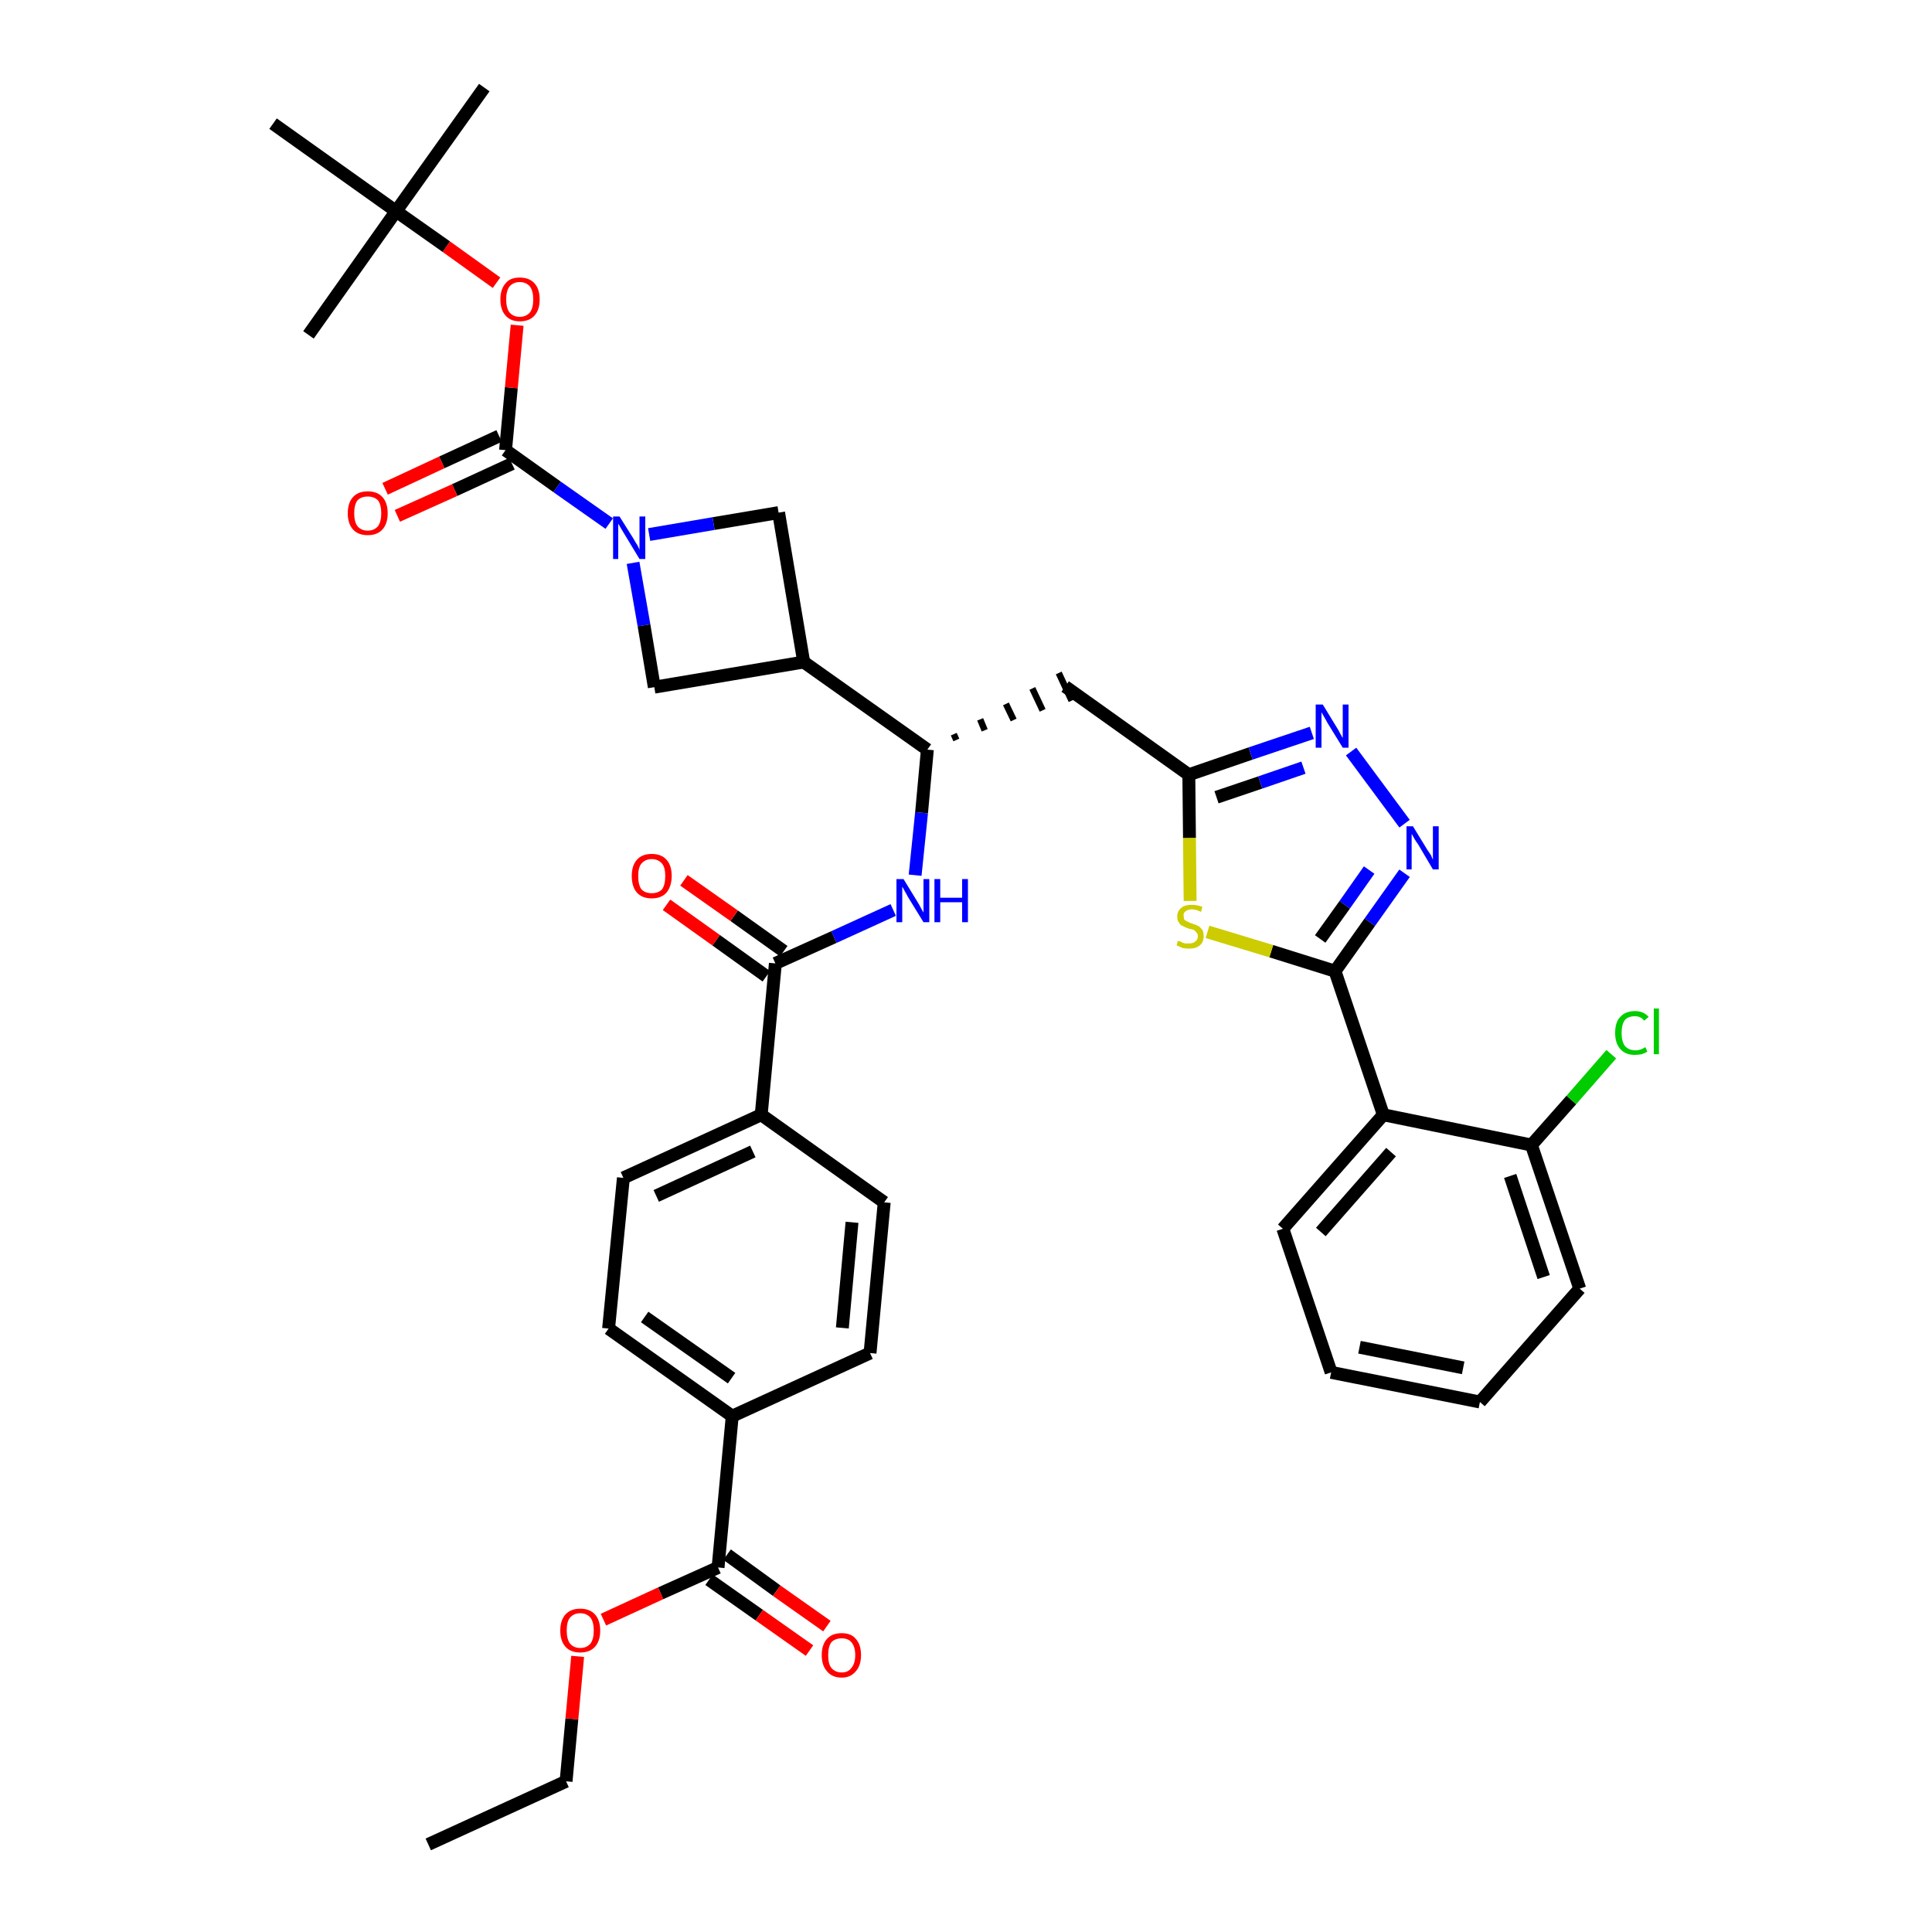 <?xml version='1.0' encoding='iso-8859-1'?>
<svg version='1.1' baseProfile='full'
              xmlns='http://www.w3.org/2000/svg'
                      xmlns:rdkit='http://www.rdkit.org/xml'
                      xmlns:xlink='http://www.w3.org/1999/xlink'
                  xml:space='preserve'
width='300px' height='300px' viewBox='0 0 300 300'>
<!-- END OF HEADER -->
<path class='bond-0 atom-0 atom-1' d='M 66.5,286.4 L 87.9,276.6' style='fill:none;fill-rule:evenodd;stroke:#000000;stroke-width:2.0px;stroke-linecap:butt;stroke-linejoin:miter;stroke-opacity:1' />
<path class='bond-1 atom-1 atom-2' d='M 87.9,276.6 L 88.8,266.9' style='fill:none;fill-rule:evenodd;stroke:#000000;stroke-width:2.0px;stroke-linecap:butt;stroke-linejoin:miter;stroke-opacity:1' />
<path class='bond-1 atom-1 atom-2' d='M 88.8,266.9 L 89.7,257.2' style='fill:none;fill-rule:evenodd;stroke:#FF0000;stroke-width:2.0px;stroke-linecap:butt;stroke-linejoin:miter;stroke-opacity:1' />
<path class='bond-2 atom-2 atom-3' d='M 93.7,251.5 L 102.6,247.4' style='fill:none;fill-rule:evenodd;stroke:#FF0000;stroke-width:2.0px;stroke-linecap:butt;stroke-linejoin:miter;stroke-opacity:1' />
<path class='bond-2 atom-2 atom-3' d='M 102.6,247.4 L 111.5,243.4' style='fill:none;fill-rule:evenodd;stroke:#000000;stroke-width:2.0px;stroke-linecap:butt;stroke-linejoin:miter;stroke-opacity:1' />
<path class='bond-3 atom-3 atom-4' d='M 110.1,245.3 L 117.9,250.8' style='fill:none;fill-rule:evenodd;stroke:#000000;stroke-width:2.0px;stroke-linecap:butt;stroke-linejoin:miter;stroke-opacity:1' />
<path class='bond-3 atom-3 atom-4' d='M 117.9,250.8 L 125.7,256.3' style='fill:none;fill-rule:evenodd;stroke:#FF0000;stroke-width:2.0px;stroke-linecap:butt;stroke-linejoin:miter;stroke-opacity:1' />
<path class='bond-3 atom-3 atom-4' d='M 112.9,241.4 L 120.6,247.0' style='fill:none;fill-rule:evenodd;stroke:#000000;stroke-width:2.0px;stroke-linecap:butt;stroke-linejoin:miter;stroke-opacity:1' />
<path class='bond-3 atom-3 atom-4' d='M 120.6,247.0 L 128.4,252.5' style='fill:none;fill-rule:evenodd;stroke:#FF0000;stroke-width:2.0px;stroke-linecap:butt;stroke-linejoin:miter;stroke-opacity:1' />
<path class='bond-4 atom-3 atom-5' d='M 111.5,243.4 L 113.7,219.9' style='fill:none;fill-rule:evenodd;stroke:#000000;stroke-width:2.0px;stroke-linecap:butt;stroke-linejoin:miter;stroke-opacity:1' />
<path class='bond-5 atom-5 atom-6' d='M 113.7,219.9 L 94.5,206.3' style='fill:none;fill-rule:evenodd;stroke:#000000;stroke-width:2.0px;stroke-linecap:butt;stroke-linejoin:miter;stroke-opacity:1' />
<path class='bond-5 atom-5 atom-6' d='M 113.6,214.0 L 100.1,204.5' style='fill:none;fill-rule:evenodd;stroke:#000000;stroke-width:2.0px;stroke-linecap:butt;stroke-linejoin:miter;stroke-opacity:1' />
<path class='bond-38 atom-38 atom-5' d='M 135.1,210.1 L 113.7,219.9' style='fill:none;fill-rule:evenodd;stroke:#000000;stroke-width:2.0px;stroke-linecap:butt;stroke-linejoin:miter;stroke-opacity:1' />
<path class='bond-6 atom-6 atom-7' d='M 94.5,206.3 L 96.8,182.9' style='fill:none;fill-rule:evenodd;stroke:#000000;stroke-width:2.0px;stroke-linecap:butt;stroke-linejoin:miter;stroke-opacity:1' />
<path class='bond-7 atom-7 atom-8' d='M 96.8,182.9 L 118.2,173.1' style='fill:none;fill-rule:evenodd;stroke:#000000;stroke-width:2.0px;stroke-linecap:butt;stroke-linejoin:miter;stroke-opacity:1' />
<path class='bond-7 atom-7 atom-8' d='M 101.9,185.7 L 116.9,178.8' style='fill:none;fill-rule:evenodd;stroke:#000000;stroke-width:2.0px;stroke-linecap:butt;stroke-linejoin:miter;stroke-opacity:1' />
<path class='bond-8 atom-8 atom-9' d='M 118.2,173.1 L 120.4,149.6' style='fill:none;fill-rule:evenodd;stroke:#000000;stroke-width:2.0px;stroke-linecap:butt;stroke-linejoin:miter;stroke-opacity:1' />
<path class='bond-36 atom-8 atom-37' d='M 118.2,173.1 L 137.3,186.7' style='fill:none;fill-rule:evenodd;stroke:#000000;stroke-width:2.0px;stroke-linecap:butt;stroke-linejoin:miter;stroke-opacity:1' />
<path class='bond-9 atom-9 atom-10' d='M 121.7,147.7 L 114.0,142.2' style='fill:none;fill-rule:evenodd;stroke:#000000;stroke-width:2.0px;stroke-linecap:butt;stroke-linejoin:miter;stroke-opacity:1' />
<path class='bond-9 atom-9 atom-10' d='M 114.0,142.2 L 106.2,136.7' style='fill:none;fill-rule:evenodd;stroke:#FF0000;stroke-width:2.0px;stroke-linecap:butt;stroke-linejoin:miter;stroke-opacity:1' />
<path class='bond-9 atom-9 atom-10' d='M 119.0,151.6 L 111.2,146.0' style='fill:none;fill-rule:evenodd;stroke:#000000;stroke-width:2.0px;stroke-linecap:butt;stroke-linejoin:miter;stroke-opacity:1' />
<path class='bond-9 atom-9 atom-10' d='M 111.2,146.0 L 103.5,140.5' style='fill:none;fill-rule:evenodd;stroke:#FF0000;stroke-width:2.0px;stroke-linecap:butt;stroke-linejoin:miter;stroke-opacity:1' />
<path class='bond-10 atom-9 atom-11' d='M 120.4,149.6 L 129.5,145.5' style='fill:none;fill-rule:evenodd;stroke:#000000;stroke-width:2.0px;stroke-linecap:butt;stroke-linejoin:miter;stroke-opacity:1' />
<path class='bond-10 atom-9 atom-11' d='M 129.5,145.5 L 138.7,141.3' style='fill:none;fill-rule:evenodd;stroke:#0000FF;stroke-width:2.0px;stroke-linecap:butt;stroke-linejoin:miter;stroke-opacity:1' />
<path class='bond-11 atom-11 atom-12' d='M 142.1,135.9 L 143.1,126.2' style='fill:none;fill-rule:evenodd;stroke:#0000FF;stroke-width:2.0px;stroke-linecap:butt;stroke-linejoin:miter;stroke-opacity:1' />
<path class='bond-11 atom-11 atom-12' d='M 143.1,126.2 L 144.0,116.4' style='fill:none;fill-rule:evenodd;stroke:#000000;stroke-width:2.0px;stroke-linecap:butt;stroke-linejoin:miter;stroke-opacity:1' />
<path class='bond-12 atom-12 atom-13' d='M 148.5,114.9 L 148.1,114.0' style='fill:none;fill-rule:evenodd;stroke:#000000;stroke-width:1.0px;stroke-linecap:butt;stroke-linejoin:miter;stroke-opacity:1' />
<path class='bond-12 atom-12 atom-13' d='M 152.9,113.4 L 152.2,111.7' style='fill:none;fill-rule:evenodd;stroke:#000000;stroke-width:1.0px;stroke-linecap:butt;stroke-linejoin:miter;stroke-opacity:1' />
<path class='bond-12 atom-12 atom-13' d='M 157.4,111.8 L 156.2,109.3' style='fill:none;fill-rule:evenodd;stroke:#000000;stroke-width:1.0px;stroke-linecap:butt;stroke-linejoin:miter;stroke-opacity:1' />
<path class='bond-12 atom-12 atom-13' d='M 161.9,110.3 L 160.3,106.9' style='fill:none;fill-rule:evenodd;stroke:#000000;stroke-width:1.0px;stroke-linecap:butt;stroke-linejoin:miter;stroke-opacity:1' />
<path class='bond-12 atom-12 atom-13' d='M 166.4,108.8 L 164.4,104.5' style='fill:none;fill-rule:evenodd;stroke:#000000;stroke-width:1.0px;stroke-linecap:butt;stroke-linejoin:miter;stroke-opacity:1' />
<path class='bond-25 atom-12 atom-26' d='M 144.0,116.4 L 124.8,102.8' style='fill:none;fill-rule:evenodd;stroke:#000000;stroke-width:2.0px;stroke-linecap:butt;stroke-linejoin:miter;stroke-opacity:1' />
<path class='bond-13 atom-13 atom-14' d='M 165.4,106.6 L 184.6,120.3' style='fill:none;fill-rule:evenodd;stroke:#000000;stroke-width:2.0px;stroke-linecap:butt;stroke-linejoin:miter;stroke-opacity:1' />
<path class='bond-14 atom-14 atom-15' d='M 184.6,120.3 L 194.2,117.0' style='fill:none;fill-rule:evenodd;stroke:#000000;stroke-width:2.0px;stroke-linecap:butt;stroke-linejoin:miter;stroke-opacity:1' />
<path class='bond-14 atom-14 atom-15' d='M 194.2,117.0 L 203.7,113.8' style='fill:none;fill-rule:evenodd;stroke:#0000FF;stroke-width:2.0px;stroke-linecap:butt;stroke-linejoin:miter;stroke-opacity:1' />
<path class='bond-14 atom-14 atom-15' d='M 188.9,123.8 L 195.7,121.5' style='fill:none;fill-rule:evenodd;stroke:#000000;stroke-width:2.0px;stroke-linecap:butt;stroke-linejoin:miter;stroke-opacity:1' />
<path class='bond-14 atom-14 atom-15' d='M 195.7,121.5 L 202.4,119.2' style='fill:none;fill-rule:evenodd;stroke:#0000FF;stroke-width:2.0px;stroke-linecap:butt;stroke-linejoin:miter;stroke-opacity:1' />
<path class='bond-39 atom-25 atom-14' d='M 184.8,139.9 L 184.7,130.1' style='fill:none;fill-rule:evenodd;stroke:#CCCC00;stroke-width:2.0px;stroke-linecap:butt;stroke-linejoin:miter;stroke-opacity:1' />
<path class='bond-39 atom-25 atom-14' d='M 184.7,130.1 L 184.6,120.3' style='fill:none;fill-rule:evenodd;stroke:#000000;stroke-width:2.0px;stroke-linecap:butt;stroke-linejoin:miter;stroke-opacity:1' />
<path class='bond-15 atom-15 atom-16' d='M 209.8,116.7 L 218.1,127.9' style='fill:none;fill-rule:evenodd;stroke:#0000FF;stroke-width:2.0px;stroke-linecap:butt;stroke-linejoin:miter;stroke-opacity:1' />
<path class='bond-16 atom-16 atom-17' d='M 218.1,135.6 L 212.7,143.2' style='fill:none;fill-rule:evenodd;stroke:#0000FF;stroke-width:2.0px;stroke-linecap:butt;stroke-linejoin:miter;stroke-opacity:1' />
<path class='bond-16 atom-16 atom-17' d='M 212.7,143.2 L 207.3,150.8' style='fill:none;fill-rule:evenodd;stroke:#000000;stroke-width:2.0px;stroke-linecap:butt;stroke-linejoin:miter;stroke-opacity:1' />
<path class='bond-16 atom-16 atom-17' d='M 212.6,135.1 L 208.8,140.5' style='fill:none;fill-rule:evenodd;stroke:#0000FF;stroke-width:2.0px;stroke-linecap:butt;stroke-linejoin:miter;stroke-opacity:1' />
<path class='bond-16 atom-16 atom-17' d='M 208.8,140.5 L 205.0,145.8' style='fill:none;fill-rule:evenodd;stroke:#000000;stroke-width:2.0px;stroke-linecap:butt;stroke-linejoin:miter;stroke-opacity:1' />
<path class='bond-17 atom-17 atom-18' d='M 207.3,150.8 L 214.8,173.1' style='fill:none;fill-rule:evenodd;stroke:#000000;stroke-width:2.0px;stroke-linecap:butt;stroke-linejoin:miter;stroke-opacity:1' />
<path class='bond-24 atom-17 atom-25' d='M 207.3,150.8 L 197.4,147.7' style='fill:none;fill-rule:evenodd;stroke:#000000;stroke-width:2.0px;stroke-linecap:butt;stroke-linejoin:miter;stroke-opacity:1' />
<path class='bond-24 atom-17 atom-25' d='M 197.4,147.7 L 187.5,144.7' style='fill:none;fill-rule:evenodd;stroke:#CCCC00;stroke-width:2.0px;stroke-linecap:butt;stroke-linejoin:miter;stroke-opacity:1' />
<path class='bond-18 atom-18 atom-19' d='M 214.8,173.1 L 199.2,190.8' style='fill:none;fill-rule:evenodd;stroke:#000000;stroke-width:2.0px;stroke-linecap:butt;stroke-linejoin:miter;stroke-opacity:1' />
<path class='bond-18 atom-18 atom-19' d='M 216.0,178.9 L 205.1,191.3' style='fill:none;fill-rule:evenodd;stroke:#000000;stroke-width:2.0px;stroke-linecap:butt;stroke-linejoin:miter;stroke-opacity:1' />
<path class='bond-41 atom-23 atom-18' d='M 237.8,177.8 L 214.8,173.1' style='fill:none;fill-rule:evenodd;stroke:#000000;stroke-width:2.0px;stroke-linecap:butt;stroke-linejoin:miter;stroke-opacity:1' />
<path class='bond-19 atom-19 atom-20' d='M 199.2,190.8 L 206.7,213.1' style='fill:none;fill-rule:evenodd;stroke:#000000;stroke-width:2.0px;stroke-linecap:butt;stroke-linejoin:miter;stroke-opacity:1' />
<path class='bond-20 atom-20 atom-21' d='M 206.7,213.1 L 229.8,217.7' style='fill:none;fill-rule:evenodd;stroke:#000000;stroke-width:2.0px;stroke-linecap:butt;stroke-linejoin:miter;stroke-opacity:1' />
<path class='bond-20 atom-20 atom-21' d='M 211.1,209.2 L 227.2,212.4' style='fill:none;fill-rule:evenodd;stroke:#000000;stroke-width:2.0px;stroke-linecap:butt;stroke-linejoin:miter;stroke-opacity:1' />
<path class='bond-21 atom-21 atom-22' d='M 229.8,217.7 L 245.3,200.1' style='fill:none;fill-rule:evenodd;stroke:#000000;stroke-width:2.0px;stroke-linecap:butt;stroke-linejoin:miter;stroke-opacity:1' />
<path class='bond-22 atom-22 atom-23' d='M 245.3,200.1 L 237.8,177.8' style='fill:none;fill-rule:evenodd;stroke:#000000;stroke-width:2.0px;stroke-linecap:butt;stroke-linejoin:miter;stroke-opacity:1' />
<path class='bond-22 atom-22 atom-23' d='M 239.7,198.3 L 234.5,182.6' style='fill:none;fill-rule:evenodd;stroke:#000000;stroke-width:2.0px;stroke-linecap:butt;stroke-linejoin:miter;stroke-opacity:1' />
<path class='bond-23 atom-23 atom-24' d='M 237.8,177.8 L 244.0,170.8' style='fill:none;fill-rule:evenodd;stroke:#000000;stroke-width:2.0px;stroke-linecap:butt;stroke-linejoin:miter;stroke-opacity:1' />
<path class='bond-23 atom-23 atom-24' d='M 244.0,170.8 L 250.2,163.7' style='fill:none;fill-rule:evenodd;stroke:#00CC00;stroke-width:2.0px;stroke-linecap:butt;stroke-linejoin:miter;stroke-opacity:1' />
<path class='bond-26 atom-26 atom-27' d='M 124.8,102.8 L 120.9,79.6' style='fill:none;fill-rule:evenodd;stroke:#000000;stroke-width:2.0px;stroke-linecap:butt;stroke-linejoin:miter;stroke-opacity:1' />
<path class='bond-40 atom-36 atom-26' d='M 101.6,106.7 L 124.8,102.8' style='fill:none;fill-rule:evenodd;stroke:#000000;stroke-width:2.0px;stroke-linecap:butt;stroke-linejoin:miter;stroke-opacity:1' />
<path class='bond-27 atom-27 atom-28' d='M 120.9,79.6 L 110.8,81.3' style='fill:none;fill-rule:evenodd;stroke:#000000;stroke-width:2.0px;stroke-linecap:butt;stroke-linejoin:miter;stroke-opacity:1' />
<path class='bond-27 atom-27 atom-28' d='M 110.8,81.3 L 100.8,83.0' style='fill:none;fill-rule:evenodd;stroke:#0000FF;stroke-width:2.0px;stroke-linecap:butt;stroke-linejoin:miter;stroke-opacity:1' />
<path class='bond-28 atom-28 atom-29' d='M 94.6,81.3 L 86.5,75.6' style='fill:none;fill-rule:evenodd;stroke:#0000FF;stroke-width:2.0px;stroke-linecap:butt;stroke-linejoin:miter;stroke-opacity:1' />
<path class='bond-28 atom-28 atom-29' d='M 86.5,75.6 L 78.5,69.9' style='fill:none;fill-rule:evenodd;stroke:#000000;stroke-width:2.0px;stroke-linecap:butt;stroke-linejoin:miter;stroke-opacity:1' />
<path class='bond-35 atom-28 atom-36' d='M 98.3,87.4 L 100.0,97.1' style='fill:none;fill-rule:evenodd;stroke:#0000FF;stroke-width:2.0px;stroke-linecap:butt;stroke-linejoin:miter;stroke-opacity:1' />
<path class='bond-35 atom-28 atom-36' d='M 100.0,97.1 L 101.6,106.7' style='fill:none;fill-rule:evenodd;stroke:#000000;stroke-width:2.0px;stroke-linecap:butt;stroke-linejoin:miter;stroke-opacity:1' />
<path class='bond-29 atom-29 atom-30' d='M 77.5,67.7 L 68.6,71.8' style='fill:none;fill-rule:evenodd;stroke:#000000;stroke-width:2.0px;stroke-linecap:butt;stroke-linejoin:miter;stroke-opacity:1' />
<path class='bond-29 atom-29 atom-30' d='M 68.6,71.8 L 59.8,75.9' style='fill:none;fill-rule:evenodd;stroke:#FF0000;stroke-width:2.0px;stroke-linecap:butt;stroke-linejoin:miter;stroke-opacity:1' />
<path class='bond-29 atom-29 atom-30' d='M 79.5,72.0 L 70.6,76.1' style='fill:none;fill-rule:evenodd;stroke:#000000;stroke-width:2.0px;stroke-linecap:butt;stroke-linejoin:miter;stroke-opacity:1' />
<path class='bond-29 atom-29 atom-30' d='M 70.6,76.1 L 61.7,80.1' style='fill:none;fill-rule:evenodd;stroke:#FF0000;stroke-width:2.0px;stroke-linecap:butt;stroke-linejoin:miter;stroke-opacity:1' />
<path class='bond-30 atom-29 atom-31' d='M 78.5,69.9 L 79.4,60.2' style='fill:none;fill-rule:evenodd;stroke:#000000;stroke-width:2.0px;stroke-linecap:butt;stroke-linejoin:miter;stroke-opacity:1' />
<path class='bond-30 atom-29 atom-31' d='M 79.4,60.2 L 80.3,50.5' style='fill:none;fill-rule:evenodd;stroke:#FF0000;stroke-width:2.0px;stroke-linecap:butt;stroke-linejoin:miter;stroke-opacity:1' />
<path class='bond-31 atom-31 atom-32' d='M 77.1,43.9 L 69.3,38.3' style='fill:none;fill-rule:evenodd;stroke:#FF0000;stroke-width:2.0px;stroke-linecap:butt;stroke-linejoin:miter;stroke-opacity:1' />
<path class='bond-31 atom-31 atom-32' d='M 69.3,38.3 L 61.5,32.8' style='fill:none;fill-rule:evenodd;stroke:#000000;stroke-width:2.0px;stroke-linecap:butt;stroke-linejoin:miter;stroke-opacity:1' />
<path class='bond-32 atom-32 atom-33' d='M 61.5,32.8 L 75.2,13.6' style='fill:none;fill-rule:evenodd;stroke:#000000;stroke-width:2.0px;stroke-linecap:butt;stroke-linejoin:miter;stroke-opacity:1' />
<path class='bond-33 atom-32 atom-34' d='M 61.5,32.8 L 47.9,52.0' style='fill:none;fill-rule:evenodd;stroke:#000000;stroke-width:2.0px;stroke-linecap:butt;stroke-linejoin:miter;stroke-opacity:1' />
<path class='bond-34 atom-32 atom-35' d='M 61.5,32.8 L 42.4,19.2' style='fill:none;fill-rule:evenodd;stroke:#000000;stroke-width:2.0px;stroke-linecap:butt;stroke-linejoin:miter;stroke-opacity:1' />
<path class='bond-37 atom-37 atom-38' d='M 137.3,186.7 L 135.1,210.1' style='fill:none;fill-rule:evenodd;stroke:#000000;stroke-width:2.0px;stroke-linecap:butt;stroke-linejoin:miter;stroke-opacity:1' />
<path class='bond-37 atom-37 atom-38' d='M 132.3,189.8 L 130.8,206.2' style='fill:none;fill-rule:evenodd;stroke:#000000;stroke-width:2.0px;stroke-linecap:butt;stroke-linejoin:miter;stroke-opacity:1' />
<path  class='atom-2' d='M 87.0 253.2
Q 87.0 251.6, 87.8 250.7
Q 88.6 249.8, 90.1 249.8
Q 91.6 249.8, 92.4 250.7
Q 93.2 251.6, 93.2 253.2
Q 93.2 254.8, 92.4 255.7
Q 91.6 256.6, 90.1 256.6
Q 88.6 256.6, 87.8 255.7
Q 87.0 254.8, 87.0 253.2
M 90.1 255.9
Q 91.1 255.9, 91.7 255.2
Q 92.2 254.5, 92.2 253.2
Q 92.2 251.9, 91.7 251.2
Q 91.1 250.5, 90.1 250.5
Q 89.1 250.5, 88.5 251.2
Q 88.0 251.8, 88.0 253.2
Q 88.0 254.5, 88.5 255.2
Q 89.1 255.9, 90.1 255.9
' fill='#FF0000'/>
<path  class='atom-4' d='M 127.6 257.0
Q 127.6 255.4, 128.4 254.5
Q 129.2 253.6, 130.7 253.6
Q 132.2 253.6, 132.9 254.5
Q 133.7 255.4, 133.7 257.0
Q 133.7 258.6, 132.9 259.5
Q 132.1 260.5, 130.7 260.5
Q 129.2 260.5, 128.4 259.5
Q 127.6 258.6, 127.6 257.0
M 130.7 259.7
Q 131.7 259.7, 132.2 259.0
Q 132.8 258.3, 132.8 257.0
Q 132.8 255.7, 132.2 255.0
Q 131.7 254.4, 130.7 254.4
Q 129.7 254.4, 129.1 255.0
Q 128.6 255.7, 128.6 257.0
Q 128.6 258.4, 129.1 259.0
Q 129.7 259.7, 130.7 259.7
' fill='#FF0000'/>
<path  class='atom-10' d='M 98.1 136.0
Q 98.1 134.4, 98.9 133.5
Q 99.7 132.6, 101.2 132.6
Q 102.7 132.6, 103.5 133.5
Q 104.3 134.4, 104.3 136.0
Q 104.3 137.6, 103.5 138.6
Q 102.7 139.5, 101.2 139.5
Q 99.7 139.5, 98.9 138.6
Q 98.1 137.7, 98.1 136.0
M 101.2 138.7
Q 102.2 138.7, 102.8 138.1
Q 103.3 137.4, 103.3 136.0
Q 103.3 134.7, 102.8 134.1
Q 102.2 133.4, 101.2 133.4
Q 100.2 133.4, 99.6 134.1
Q 99.1 134.7, 99.1 136.0
Q 99.1 137.4, 99.6 138.1
Q 100.2 138.7, 101.2 138.7
' fill='#FF0000'/>
<path  class='atom-11' d='M 140.3 136.5
L 142.5 140.1
Q 142.7 140.4, 143.0 141.0
Q 143.4 141.7, 143.4 141.7
L 143.4 136.5
L 144.3 136.5
L 144.3 143.2
L 143.4 143.2
L 141.0 139.3
Q 140.8 138.9, 140.5 138.4
Q 140.2 137.8, 140.1 137.7
L 140.1 143.2
L 139.2 143.2
L 139.2 136.5
L 140.3 136.5
' fill='#0000FF'/>
<path  class='atom-11' d='M 145.1 136.5
L 146.0 136.5
L 146.0 139.4
L 149.4 139.4
L 149.4 136.5
L 150.3 136.5
L 150.3 143.2
L 149.4 143.2
L 149.4 140.1
L 146.0 140.1
L 146.0 143.2
L 145.1 143.2
L 145.1 136.5
' fill='#0000FF'/>
<path  class='atom-15' d='M 205.4 109.4
L 207.6 113.0
Q 207.8 113.3, 208.1 113.9
Q 208.5 114.6, 208.5 114.6
L 208.5 109.4
L 209.4 109.4
L 209.4 116.1
L 208.5 116.1
L 206.1 112.2
Q 205.9 111.8, 205.6 111.3
Q 205.3 110.8, 205.2 110.6
L 205.2 116.1
L 204.3 116.1
L 204.3 109.4
L 205.4 109.4
' fill='#0000FF'/>
<path  class='atom-16' d='M 219.4 128.3
L 221.6 131.9
Q 221.8 132.2, 222.2 132.8
Q 222.5 133.5, 222.5 133.5
L 222.5 128.3
L 223.4 128.3
L 223.4 135.0
L 222.5 135.0
L 220.2 131.1
Q 219.9 130.7, 219.6 130.2
Q 219.3 129.6, 219.2 129.5
L 219.2 135.0
L 218.4 135.0
L 218.4 128.3
L 219.4 128.3
' fill='#0000FF'/>
<path  class='atom-24' d='M 250.8 160.4
Q 250.8 158.7, 251.6 157.9
Q 252.4 157.0, 253.9 157.0
Q 255.2 157.0, 256.0 157.9
L 255.3 158.5
Q 254.8 157.8, 253.9 157.8
Q 252.8 157.8, 252.3 158.4
Q 251.8 159.1, 251.8 160.4
Q 251.8 161.7, 252.3 162.4
Q 252.9 163.1, 254.0 163.1
Q 254.7 163.1, 255.5 162.6
L 255.8 163.3
Q 255.5 163.5, 254.9 163.7
Q 254.4 163.8, 253.8 163.8
Q 252.4 163.8, 251.6 162.9
Q 250.8 162.0, 250.8 160.4
' fill='#00CC00'/>
<path  class='atom-24' d='M 256.8 156.6
L 257.6 156.6
L 257.6 163.7
L 256.8 163.7
L 256.8 156.6
' fill='#00CC00'/>
<path  class='atom-25' d='M 182.9 146.1
Q 183.0 146.1, 183.3 146.2
Q 183.6 146.4, 184.0 146.5
Q 184.3 146.5, 184.6 146.5
Q 185.3 146.5, 185.6 146.2
Q 186.0 145.9, 186.0 145.4
Q 186.0 145.0, 185.8 144.8
Q 185.6 144.6, 185.4 144.4
Q 185.1 144.3, 184.6 144.2
Q 184.0 144.0, 183.7 143.8
Q 183.3 143.7, 183.1 143.3
Q 182.8 143.0, 182.8 142.3
Q 182.8 141.5, 183.4 141.0
Q 183.9 140.5, 185.1 140.5
Q 185.8 140.5, 186.7 140.8
L 186.5 141.6
Q 185.7 141.2, 185.1 141.2
Q 184.5 141.2, 184.1 141.5
Q 183.7 141.8, 183.8 142.2
Q 183.8 142.6, 183.9 142.8
Q 184.1 143.0, 184.4 143.1
Q 184.7 143.3, 185.1 143.4
Q 185.7 143.6, 186.1 143.8
Q 186.4 144.0, 186.7 144.4
Q 186.9 144.7, 186.9 145.4
Q 186.9 146.3, 186.3 146.8
Q 185.7 147.3, 184.7 147.3
Q 184.1 147.3, 183.6 147.2
Q 183.2 147.0, 182.7 146.8
L 182.9 146.1
' fill='#CCCC00'/>
<path  class='atom-28' d='M 96.2 80.2
L 98.4 83.7
Q 98.6 84.1, 99.0 84.7
Q 99.3 85.3, 99.3 85.4
L 99.3 80.2
L 100.2 80.2
L 100.2 86.8
L 99.3 86.8
L 97.0 83.0
Q 96.7 82.5, 96.4 82.0
Q 96.1 81.5, 96.0 81.3
L 96.0 86.8
L 95.2 86.8
L 95.2 80.2
L 96.2 80.2
' fill='#0000FF'/>
<path  class='atom-30' d='M 54.0 79.7
Q 54.0 78.1, 54.8 77.2
Q 55.6 76.3, 57.1 76.3
Q 58.6 76.3, 59.4 77.2
Q 60.2 78.1, 60.2 79.7
Q 60.2 81.3, 59.4 82.2
Q 58.6 83.1, 57.1 83.1
Q 55.6 83.1, 54.8 82.2
Q 54.0 81.3, 54.0 79.7
M 57.1 82.4
Q 58.1 82.4, 58.7 81.7
Q 59.2 81.0, 59.2 79.7
Q 59.2 78.4, 58.7 77.7
Q 58.1 77.1, 57.1 77.1
Q 56.1 77.1, 55.5 77.7
Q 55.0 78.4, 55.0 79.7
Q 55.0 81.0, 55.5 81.7
Q 56.1 82.4, 57.1 82.4
' fill='#FF0000'/>
<path  class='atom-31' d='M 77.7 46.5
Q 77.7 44.9, 78.5 44.0
Q 79.2 43.1, 80.7 43.1
Q 82.2 43.1, 83.0 44.0
Q 83.8 44.9, 83.8 46.5
Q 83.8 48.1, 83.0 49.0
Q 82.2 49.9, 80.7 49.9
Q 79.3 49.9, 78.5 49.0
Q 77.7 48.1, 77.7 46.5
M 80.7 49.2
Q 81.7 49.2, 82.3 48.5
Q 82.8 47.8, 82.8 46.5
Q 82.8 45.2, 82.3 44.5
Q 81.7 43.8, 80.7 43.8
Q 79.7 43.8, 79.1 44.5
Q 78.6 45.2, 78.6 46.5
Q 78.6 47.8, 79.1 48.5
Q 79.7 49.2, 80.7 49.2
' fill='#FF0000'/>
</svg>
